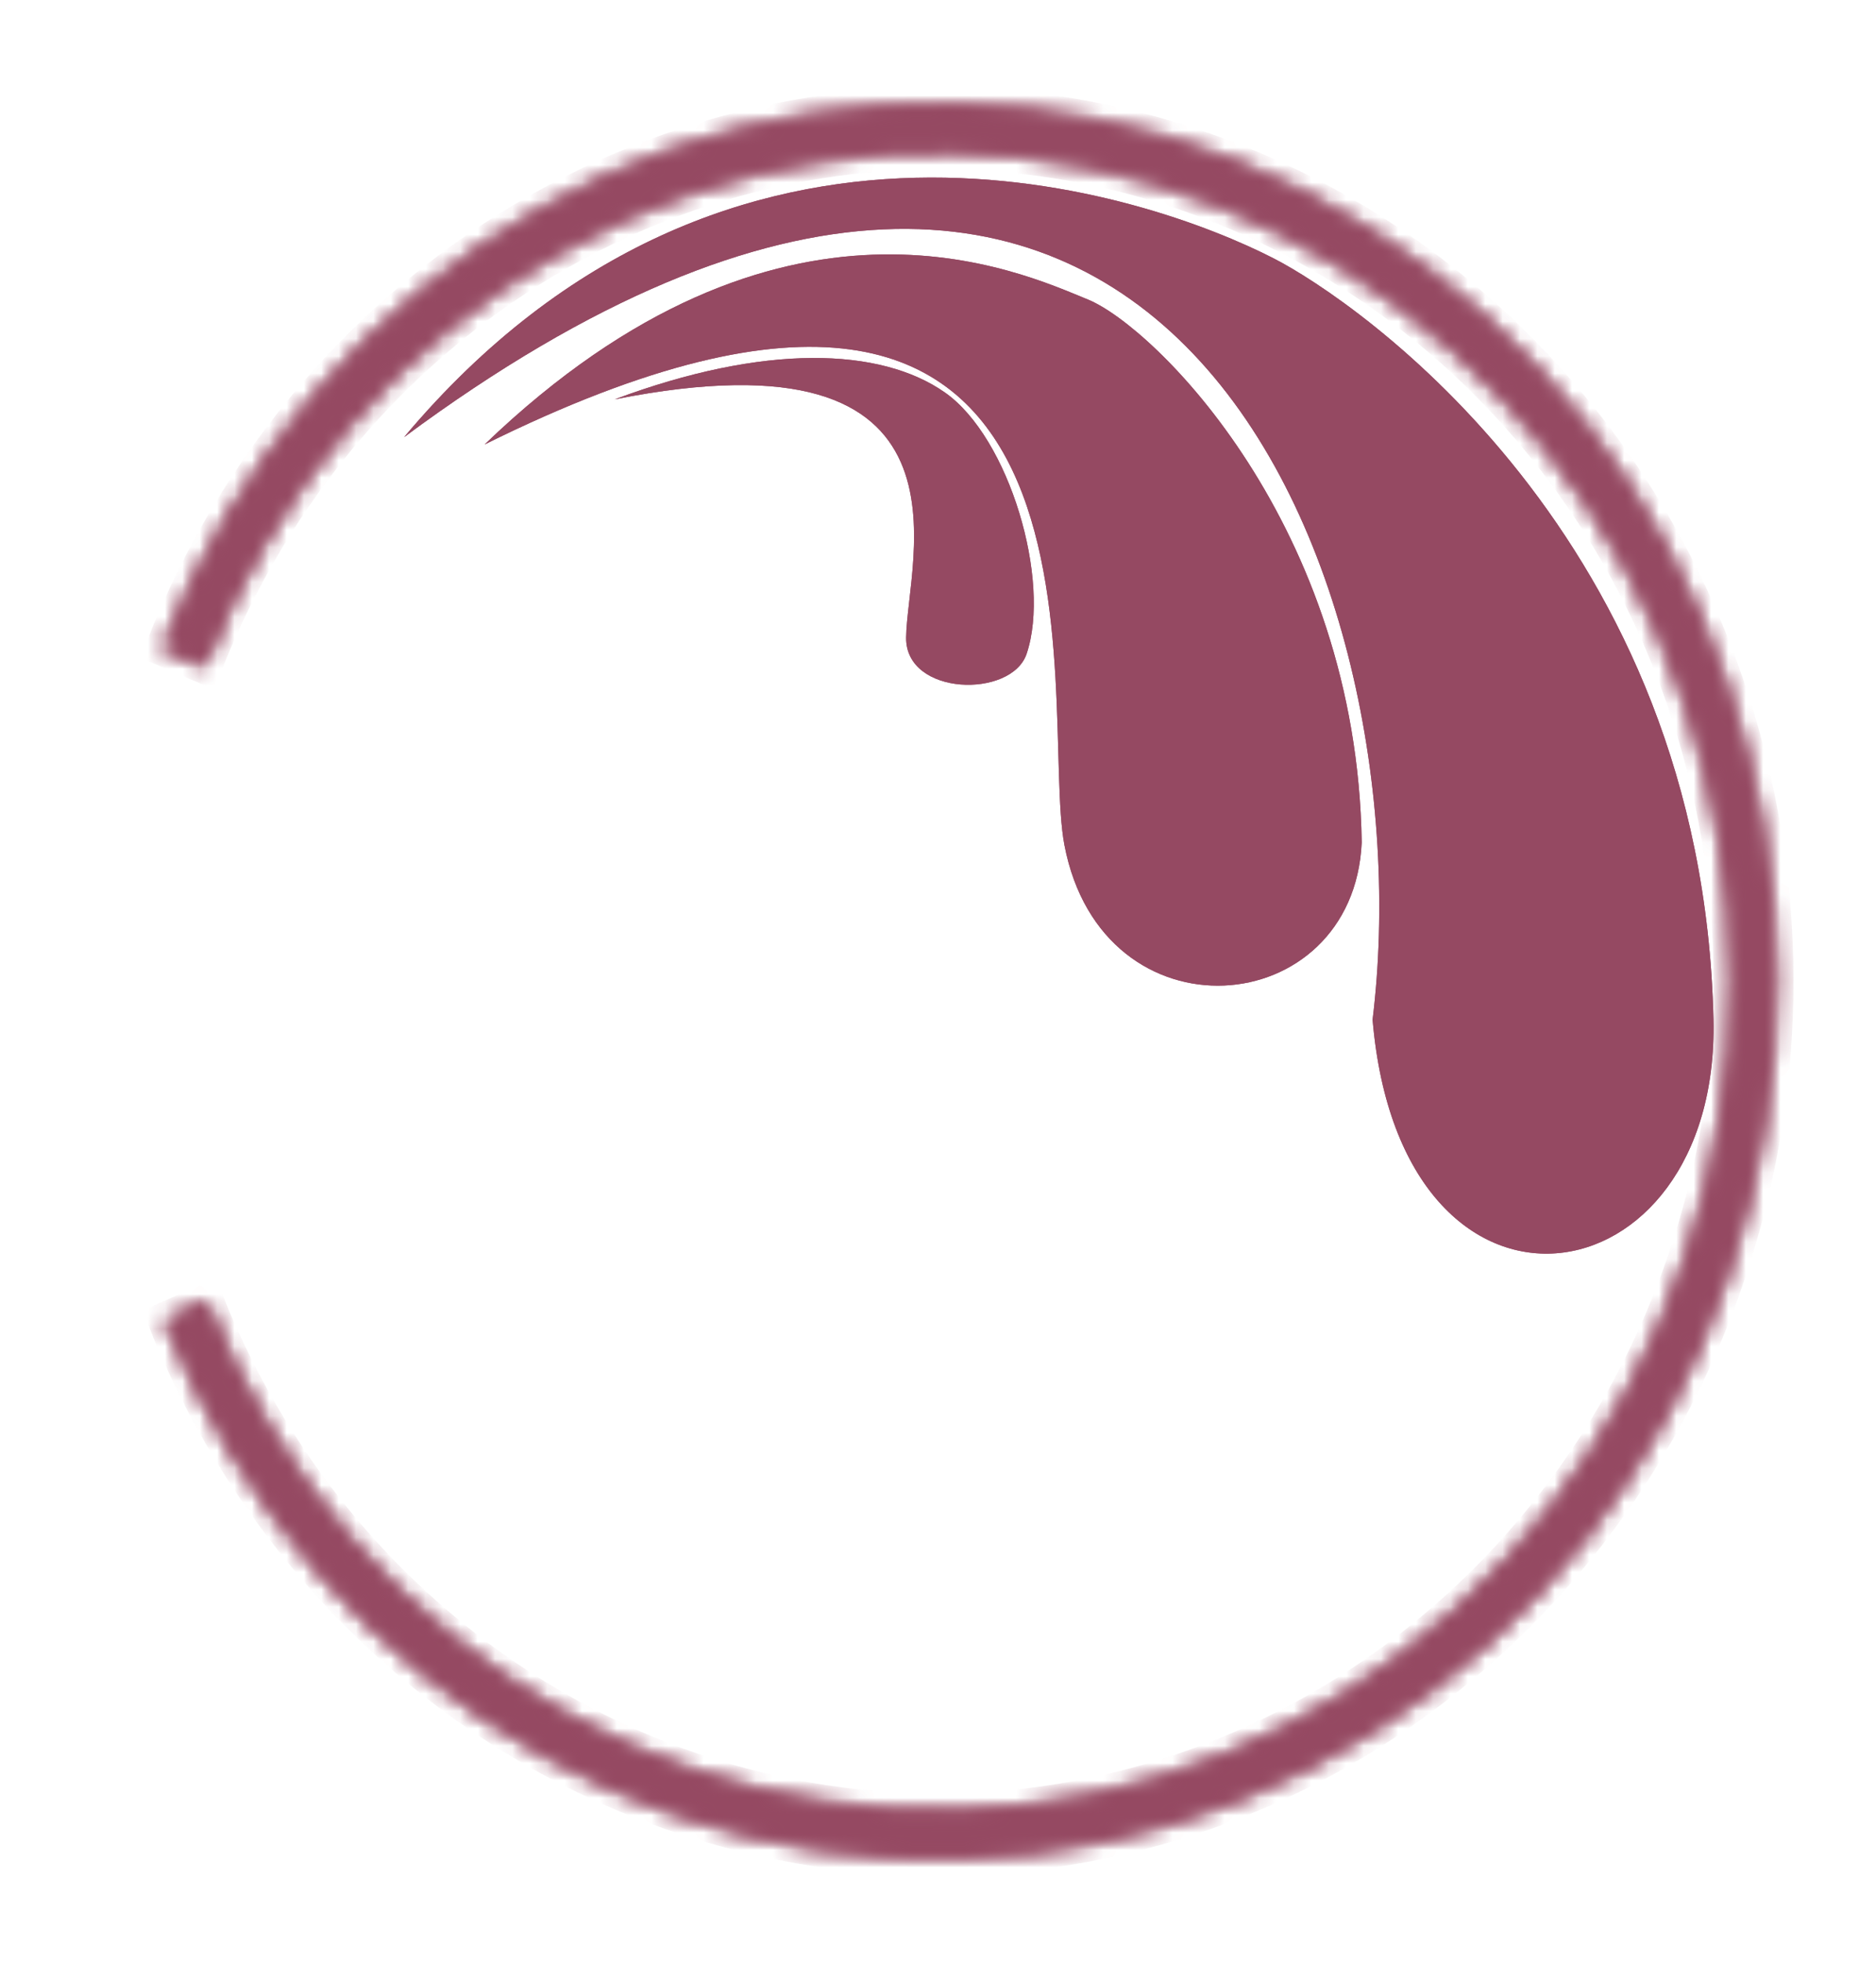 <svg width="108" height="113" viewBox="0 0 108 113" fill="none" xmlns="http://www.w3.org/2000/svg">
<path d="M79.019 58.704C82.098 33.598 66.983 -7.242 23.263 25.167C42.116 2.711 66.217 11.233 73.326 14.876C78.059 17.302 98.014 30.919 98.643 58.681C99.017 75.212 80.669 78.065 79.019 58.704Z" fill="#954962"/>
<path d="M61.278 48.65C59.746 40.637 65.913 6.75 27.9 25.588C45.002 9.148 58.784 15.682 62.616 17.238C66.448 18.793 78.117 30.249 78.393 48.502C77.922 58.849 63.46 60.068 61.278 48.65Z" fill="#954962"/>
<path d="M52.165 36.714C52.202 32.309 56.89 18.718 35.389 22.991C44.002 19.772 50.691 19.993 54.4 22.598C58.109 25.202 60.526 33.427 59.1 37.645C58.231 40.215 52.137 40.081 52.165 36.714Z" fill="#954962"/>
<mask id="path-4-inside-1_1447_5" fill="white">
<path d="M9.483 75.972C13.788 86.748 21.532 95.629 31.394 101.101C41.256 106.573 52.627 108.298 63.568 105.982C74.51 103.666 84.345 97.452 91.398 88.399C98.452 79.347 102.287 68.015 102.251 56.335C102.214 44.655 98.308 33.35 91.198 24.345C84.088 15.341 74.214 9.194 63.258 6.953C52.303 4.712 40.943 6.515 31.116 12.055C21.288 17.594 13.6 26.528 9.362 37.333L11.77 38.367C15.78 28.145 23.053 19.693 32.35 14.453C41.648 9.212 52.394 7.507 62.759 9.627C73.123 11.747 82.465 17.562 89.191 26.08C95.917 34.599 99.613 45.294 99.647 56.344C99.682 67.393 96.053 78.114 89.38 86.678C82.707 95.243 73.403 101.121 63.052 103.312C52.701 105.503 41.944 103.871 32.614 98.695C23.284 93.518 15.958 85.116 11.885 74.921L9.483 75.972Z"/>
</mask>
<path d="M9.483 75.972C13.788 86.748 21.532 95.629 31.394 101.101C41.256 106.573 52.627 108.298 63.568 105.982C74.51 103.666 84.345 97.452 91.398 88.399C98.452 79.347 102.287 68.015 102.251 56.335C102.214 44.655 98.308 33.35 91.198 24.345C84.088 15.341 74.214 9.194 63.258 6.953C52.303 4.712 40.943 6.515 31.116 12.055C21.288 17.594 13.6 26.528 9.362 37.333L11.77 38.367C15.78 28.145 23.053 19.693 32.35 14.453C41.648 9.212 52.394 7.507 62.759 9.627C73.123 11.747 82.465 17.562 89.191 26.08C95.917 34.599 99.613 45.294 99.647 56.344C99.682 67.393 96.053 78.114 89.38 86.678C82.707 95.243 73.403 101.121 63.052 103.312C52.701 105.503 41.944 103.871 32.614 98.695C23.284 93.518 15.958 85.116 11.885 74.921L9.483 75.972Z" fill="#954962" stroke="#954962" stroke-width="2" mask="url(#path-4-inside-1_1447_5)"/>
<path d="M79.019 58.704C82.098 33.598 66.983 -7.242 23.263 25.167C42.116 2.711 66.217 11.233 73.326 14.876C78.059 17.302 98.014 30.919 98.643 58.681C99.017 75.212 80.669 78.065 79.019 58.704Z" fill="#954962"/>
<path d="M61.278 48.65C59.746 40.637 65.913 6.75 27.9 25.588C45.002 9.148 58.784 15.682 62.616 17.238C66.448 18.793 78.117 30.249 78.393 48.502C77.922 58.849 63.46 60.068 61.278 48.65Z" fill="#954962"/>
<path d="M52.165 36.714C52.202 32.309 56.89 18.718 35.389 22.991C44.002 19.772 50.691 19.993 54.4 22.598C58.109 25.202 60.526 33.427 59.1 37.645C58.231 40.215 52.137 40.081 52.165 36.714Z" fill="#954962"/>
<mask id="path-8-inside-2_1447_5" fill="white">
<path d="M9.483 75.972C13.788 86.748 21.532 95.629 31.394 101.101C41.256 106.573 52.627 108.298 63.568 105.982C74.51 103.666 84.345 97.452 91.398 88.399C98.452 79.347 102.287 68.015 102.251 56.335C102.214 44.655 98.308 33.35 91.198 24.345C84.088 15.341 74.214 9.194 63.258 6.953C52.303 4.712 40.943 6.515 31.116 12.055C21.288 17.594 13.6 26.528 9.362 37.333L11.77 38.367C15.78 28.145 23.053 19.693 32.35 14.453C41.648 9.212 52.394 7.507 62.759 9.627C73.123 11.747 82.465 17.562 89.191 26.08C95.917 34.599 99.613 45.294 99.647 56.344C99.682 67.393 96.053 78.114 89.38 86.678C82.707 95.243 73.403 101.121 63.052 103.312C52.701 105.503 41.944 103.871 32.614 98.695C23.284 93.518 15.958 85.116 11.885 74.921L9.483 75.972Z"/>
</mask>
<path d="M9.483 75.972C13.788 86.748 21.532 95.629 31.394 101.101C41.256 106.573 52.627 108.298 63.568 105.982C74.51 103.666 84.345 97.452 91.398 88.399C98.452 79.347 102.287 68.015 102.251 56.335C102.214 44.655 98.308 33.35 91.198 24.345C84.088 15.341 74.214 9.194 63.258 6.953C52.303 4.712 40.943 6.515 31.116 12.055C21.288 17.594 13.6 26.528 9.362 37.333L11.77 38.367C15.78 28.145 23.053 19.693 32.35 14.453C41.648 9.212 52.394 7.507 62.759 9.627C73.123 11.747 82.465 17.562 89.191 26.08C95.917 34.599 99.613 45.294 99.647 56.344C99.682 67.393 96.053 78.114 89.38 86.678C82.707 95.243 73.403 101.121 63.052 103.312C52.701 105.503 41.944 103.871 32.614 98.695C23.284 93.518 15.958 85.116 11.885 74.921L9.483 75.972Z" fill="#954962" stroke="#954962" stroke-width="2" mask="url(#path-8-inside-2_1447_5)"/>
</svg>

